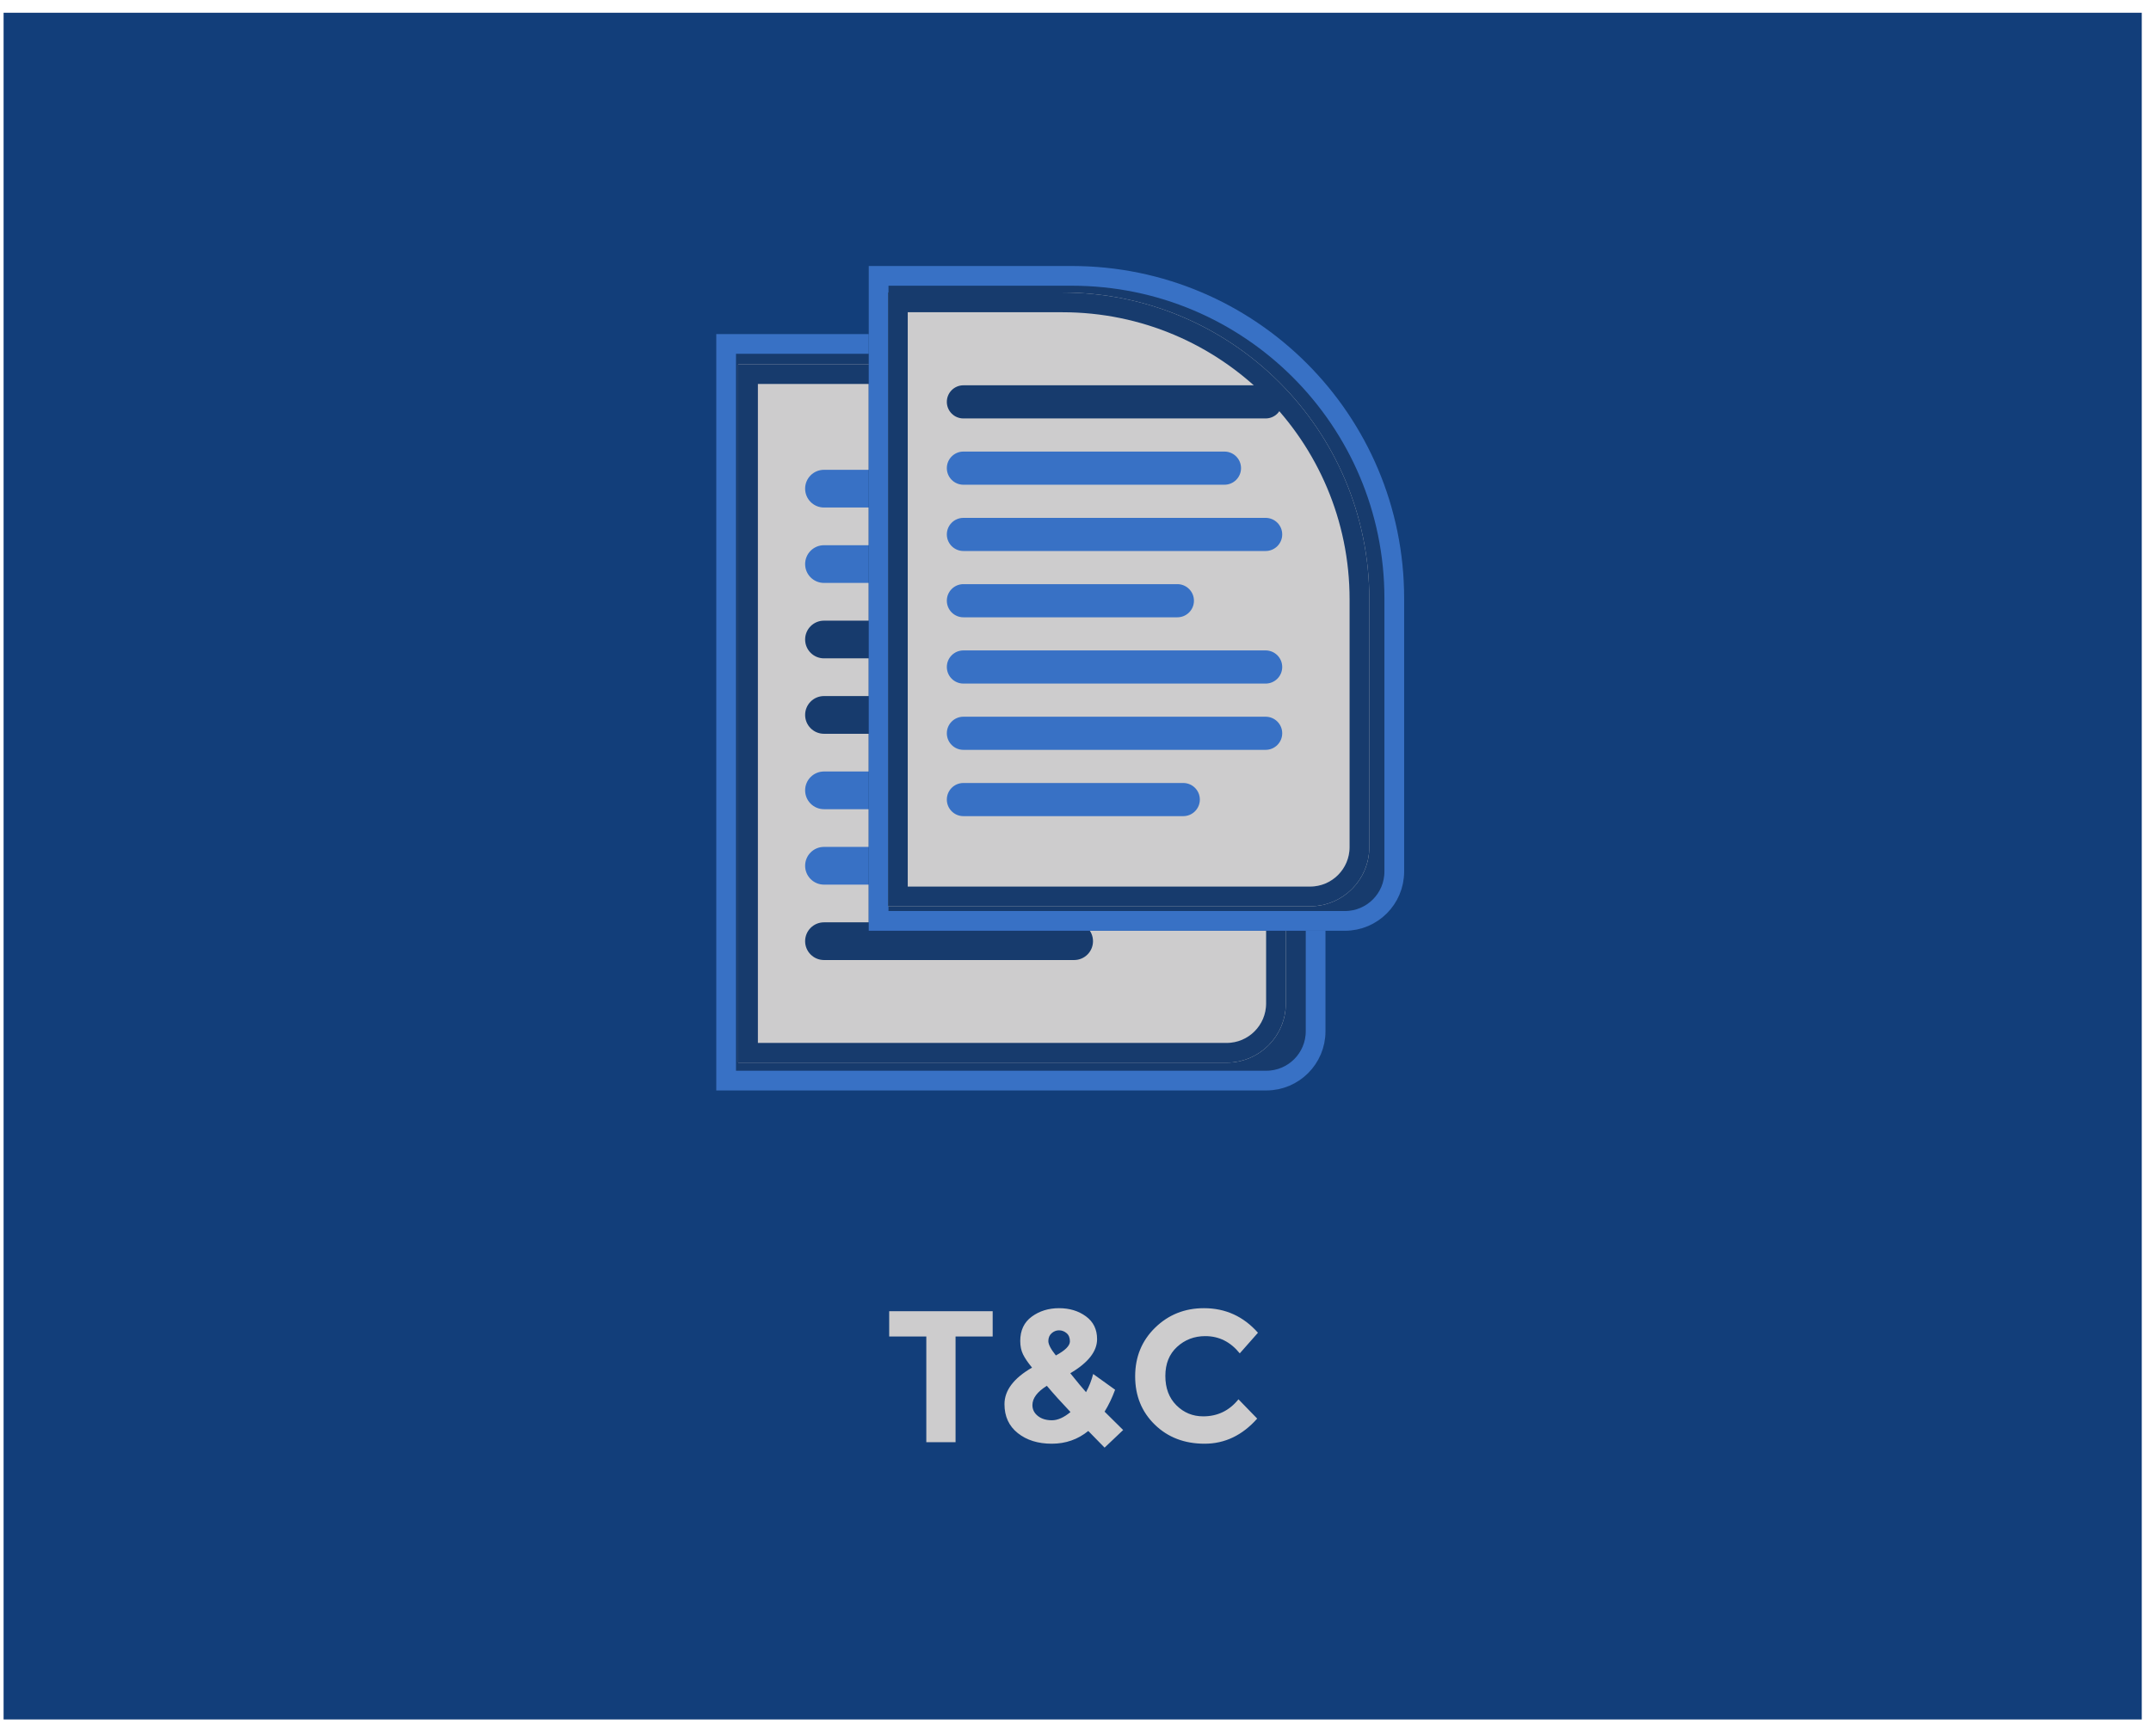 <svg xmlns="http://www.w3.org/2000/svg" width="109" height="88" viewBox="0 0 109 88" xmlns:xlink="http://www.w3.org/1999/xlink">
  <defs>
    <path id="a" d="M0.165,0 L11.869,0 L11.869,-7.10542736e-15 C22.455,-9.05014907e-15 31.037,8.582 31.037,19.169 L31.037,35.337 C31.037,36.994 29.694,38.337 28.037,38.337 L0.165,38.337 L0.165,2.22044605e-16 Z"/>
    <path id="b" d="M1.275,1.529 L11.329,1.529 L11.329,1.529 C21.104,1.529 29.028,9.453 29.028,19.228 L29.028,33.928 L29.028,33.928 C29.028,35.585 27.685,36.928 26.028,36.928 L1.275,36.928 L1.275,1.529 Z"/>
    <path id="c" d="M0.145,0 L10.43,0 L10.43,1.0658141e-14 C19.734,8.94907463e-15 27.276,7.542 27.276,16.846 L27.276,30.692 C27.276,32.349 25.933,33.692 24.276,33.692 L0.145,33.692 L0.145,5.55111512e-17 Z"/>
    <path id="d" d="M1.121,1.344 L9.956,1.344 L9.956,1.344 C18.547,1.344 25.511,8.308 25.511,16.898 L25.511,29.453 L25.511,29.453 C25.511,31.11 24.167,32.453 22.511,32.453 L1.121,32.453 L1.121,1.344 Z"/>
  </defs>
  <g fill="none" fill-rule="evenodd" transform="translate(-.207 .095)">
    <g>
      <rect width="108.35" height="86.5" x=".389" y=".551" fill="#123E7A"/>
      <g transform="translate(36.338 16.835)">
        <use fill="#173B6D" xlink:href="#a"/>
        <path stroke="#3871C5" d="M0.665,0.5 L0.665,37.837 L28.037,37.837 C29.418,37.837 30.537,36.718 30.537,35.337 L30.537,19.169 C30.537,8.858 22.179,0.5 11.869,0.5 L0.665,0.5 Z"/>
        <use fill="#CDCCCD" xlink:href="#b"/>
        <path stroke="#173B6D" d="M1.775,2.029 L1.775,36.428 L26.028,36.428 C27.409,36.428 28.528,35.308 28.528,33.928 L28.528,19.228 C28.528,9.729 20.828,2.029 11.329,2.029 L1.775,2.029 Z"/>
        <path fill="#3871C5" d="M5.624 6.881L23.05 6.881 23.05 6.881C23.578 6.881 24.006 7.308 24.006 7.836L24.006 7.836 24.006 7.836C24.006 8.364 23.578 8.792 23.05 8.792L5.624 8.792 5.624 8.792C5.096 8.792 4.668 8.364 4.668 7.836L4.668 7.836 4.668 7.836C4.668 7.308 5.096 6.881 5.624 6.881zM5.624 10.703L20.675 10.703 20.675 10.703C21.203 10.703 21.631 11.131 21.631 11.659L21.631 11.659 21.631 11.659C21.631 12.187 21.203 12.614 20.675 12.614L5.624 12.614 5.624 12.614C5.096 12.614 4.668 12.187 4.668 11.659L4.668 11.659 4.668 11.659C4.668 11.131 5.096 10.703 5.624 10.703z"/>
        <path fill="#173B6D" d="M5.624 14.526L23.05 14.526 23.05 14.526C23.578 14.526 24.006 14.954 24.006 15.481L24.006 15.481 24.006 15.481C24.006 16.009 23.578 16.437 23.05 16.437L5.624 16.437 5.624 16.437C5.096 16.437 4.668 16.009 4.668 15.481L4.668 15.481 4.668 15.481C4.668 14.954 5.096 14.526 5.624 14.526zM5.624 18.348L17.961 18.348 17.961 18.348C18.489 18.348 18.917 18.776 18.917 19.304L18.917 19.304 18.917 19.304C18.917 19.832 18.489 20.26 17.961 20.26L5.624 20.26 5.624 20.26C5.096 20.26 4.668 19.832 4.668 19.304L4.668 19.304 4.668 19.304C4.668 18.776 5.096 18.348 5.624 18.348z"/>
        <path fill="#3871C5" d="M5.624 22.171L23.05 22.171 23.05 22.171C23.578 22.171 24.006 22.599 24.006 23.126L24.006 23.126 24.006 23.126C24.006 23.654 23.578 24.082 23.05 24.082L5.624 24.082 5.624 24.082C5.096 24.082 4.668 23.654 4.668 23.126L4.668 23.126 4.668 23.126C4.668 22.599 5.096 22.171 5.624 22.171zM5.624 25.993L23.05 25.993 23.05 25.993C23.578 25.993 24.006 26.421 24.006 26.949L24.006 26.949 24.006 26.949C24.006 27.477 23.578 27.905 23.05 27.905L5.624 27.905 5.624 27.905C5.096 27.905 4.668 27.477 4.668 26.949L4.668 26.949 4.668 26.949C4.668 26.421 5.096 25.993 5.624 25.993z"/>
        <path fill="#173B6D" d="M5.624,29.816 L18.3,29.816 L18.3,29.816 C18.828,29.816 19.256,30.244 19.256,30.772 L19.256,30.772 L19.256,30.772 C19.256,31.299 18.828,31.727 18.3,31.727 L5.624,31.727 L5.624,31.727 C5.096,31.727 4.668,31.299 4.668,30.772 L4.668,30.772 L4.668,30.772 C4.668,30.244 5.096,29.816 5.624,29.816 Z"/>
      </g>
      <g transform="translate(44.085 13.386)">
        <use fill="#173B6D" xlink:href="#c"/>
        <path stroke="#3871C5" d="M0.645,0.5 L0.645,33.192 L24.276,33.192 C25.657,33.192 26.776,32.072 26.776,30.692 L26.776,16.846 C26.776,7.818 19.458,0.5 10.43,0.5 L0.645,0.5 Z"/>
        <use fill="#CDCCCD" xlink:href="#d"/>
        <path stroke="#173B6D" d="M1.621,1.844 L1.621,31.953 L22.511,31.953 C23.891,31.953 25.011,30.834 25.011,29.453 L25.011,16.898 C25.011,8.584 18.27,1.844 9.956,1.844 L1.621,1.844 Z"/>
        <path fill="#173B6D" d="M4.942,6.047 L20.257,6.047 L20.257,6.047 C20.721,6.047 21.097,6.423 21.097,6.887 L21.097,6.887 L21.097,6.887 C21.097,7.351 20.721,7.727 20.257,7.727 L4.942,7.727 L4.942,7.727 C4.478,7.727 4.102,7.351 4.102,6.887 L4.102,6.887 L4.102,6.887 C4.102,6.423 4.478,6.047 4.942,6.047 Z"/>
        <path fill="#3871C5" d="M4.942 9.406L18.17 9.406 18.17 9.406C18.634 9.406 19.01 9.782 19.01 10.246L19.01 10.246 19.01 10.246C19.01 10.71 18.634 11.086 18.17 11.086L4.942 11.086 4.942 11.086C4.478 11.086 4.102 10.71 4.102 10.246L4.102 10.246 4.102 10.246C4.102 9.782 4.478 9.406 4.942 9.406zM4.942 12.766L20.257 12.766 20.257 12.766C20.721 12.766 21.097 13.142 21.097 13.605L21.097 13.605 21.097 13.605C21.097 14.069 20.721 14.445 20.257 14.445L4.942 14.445 4.942 14.445C4.478 14.445 4.102 14.069 4.102 13.605L4.102 13.605 4.102 13.605C4.102 13.142 4.478 12.766 4.942 12.766zM4.942 16.125L15.785 16.125 15.785 16.125C16.248 16.125 16.624 16.501 16.624 16.965L16.624 16.965 16.624 16.965C16.624 17.429 16.248 17.805 15.785 17.805L4.942 17.805 4.942 17.805C4.478 17.805 4.102 17.429 4.102 16.965L4.102 16.965 4.102 16.965C4.102 16.501 4.478 16.125 4.942 16.125zM4.942 19.484L20.257 19.484 20.257 19.484C20.721 19.484 21.097 19.86 21.097 20.324L21.097 20.324 21.097 20.324C21.097 20.788 20.721 21.164 20.257 21.164L4.942 21.164 4.942 21.164C4.478 21.164 4.102 20.788 4.102 20.324L4.102 20.324 4.102 20.324C4.102 19.86 4.478 19.484 4.942 19.484zM4.942 22.844L20.257 22.844 20.257 22.844C20.721 22.844 21.097 23.22 21.097 23.683L21.097 23.683 21.097 23.683C21.097 24.147 20.721 24.523 20.257 24.523L4.942 24.523 4.942 24.523C4.478 24.523 4.102 24.147 4.102 23.683L4.102 23.683 4.102 23.683C4.102 23.22 4.478 22.844 4.942 22.844zM4.942 26.203L16.083 26.203 16.083 26.203C16.547 26.203 16.923 26.579 16.923 27.043L16.923 27.043 16.923 27.043C16.923 27.507 16.547 27.883 16.083 27.883L4.942 27.883 4.942 27.883C4.478 27.883 4.102 27.507 4.102 27.043L4.102 27.043 4.102 27.043C4.102 26.579 4.478 26.203 4.942 26.203z"/>
      </g>
    </g>
    <path fill="#CDCCCD" d="M48.629,67.642 L48.629,73 L47.147,73 L47.147,67.642 L45.266,67.642 L45.266,66.359 L50.51,66.359 L50.51,67.642 L48.629,67.642 Z M55.355,72.43 C54.823,72.861 54.207,73.076 53.507,73.076 C52.807,73.076 52.233,72.897 51.783,72.539 C51.333,72.181 51.108,71.692 51.108,71.072 C51.108,70.375 51.574,69.757 52.505,69.219 C52.296,68.966 52.144,68.742 52.049,68.549 C51.954,68.356 51.907,68.13 51.907,67.87 C51.907,67.332 52.101,66.92 52.491,66.635 C52.88,66.35 53.341,66.207 53.873,66.207 C54.405,66.207 54.859,66.345 55.236,66.621 C55.613,66.896 55.801,67.281 55.801,67.775 C55.801,68.396 55.349,68.972 54.443,69.504 C54.798,69.947 55.064,70.267 55.241,70.463 C55.399,70.172 55.52,69.865 55.602,69.542 L56.714,70.34 C56.568,70.739 56.391,71.109 56.181,71.451 L57.122,72.382 L56.181,73.275 L55.355,72.43 Z M52.524,71.119 C52.524,71.341 52.616,71.524 52.8,71.67 C52.983,71.816 53.221,71.888 53.512,71.888 C53.803,71.888 54.117,71.749 54.453,71.471 C53.99,70.983 53.591,70.54 53.255,70.141 C52.768,70.445 52.524,70.771 52.524,71.119 Z M53.873,67.329 C53.734,67.329 53.609,67.378 53.498,67.476 C53.387,67.574 53.331,67.707 53.331,67.875 C53.331,68.043 53.458,68.285 53.712,68.602 C54.187,68.348 54.424,68.111 54.424,67.889 C54.424,67.705 54.367,67.566 54.253,67.471 C54.139,67.376 54.012,67.329 53.873,67.329 Z M61.178,71.689 C61.907,71.689 62.502,71.401 62.965,70.825 L63.914,71.803 C63.161,72.652 62.273,73.076 61.25,73.076 C60.227,73.076 59.385,72.753 58.723,72.107 C58.061,71.461 57.73,70.646 57.73,69.661 C57.73,68.676 58.067,67.854 58.742,67.195 C59.416,66.537 60.241,66.207 61.217,66.207 C62.306,66.207 63.218,66.622 63.953,67.452 L63.031,68.497 C62.562,67.914 61.98,67.623 61.283,67.623 C60.726,67.623 60.249,67.805 59.853,68.169 C59.457,68.533 59.26,69.024 59.26,69.642 C59.26,70.259 59.446,70.755 59.82,71.129 C60.194,71.502 60.646,71.689 61.178,71.689 Z"/>
  </g>
</svg>
